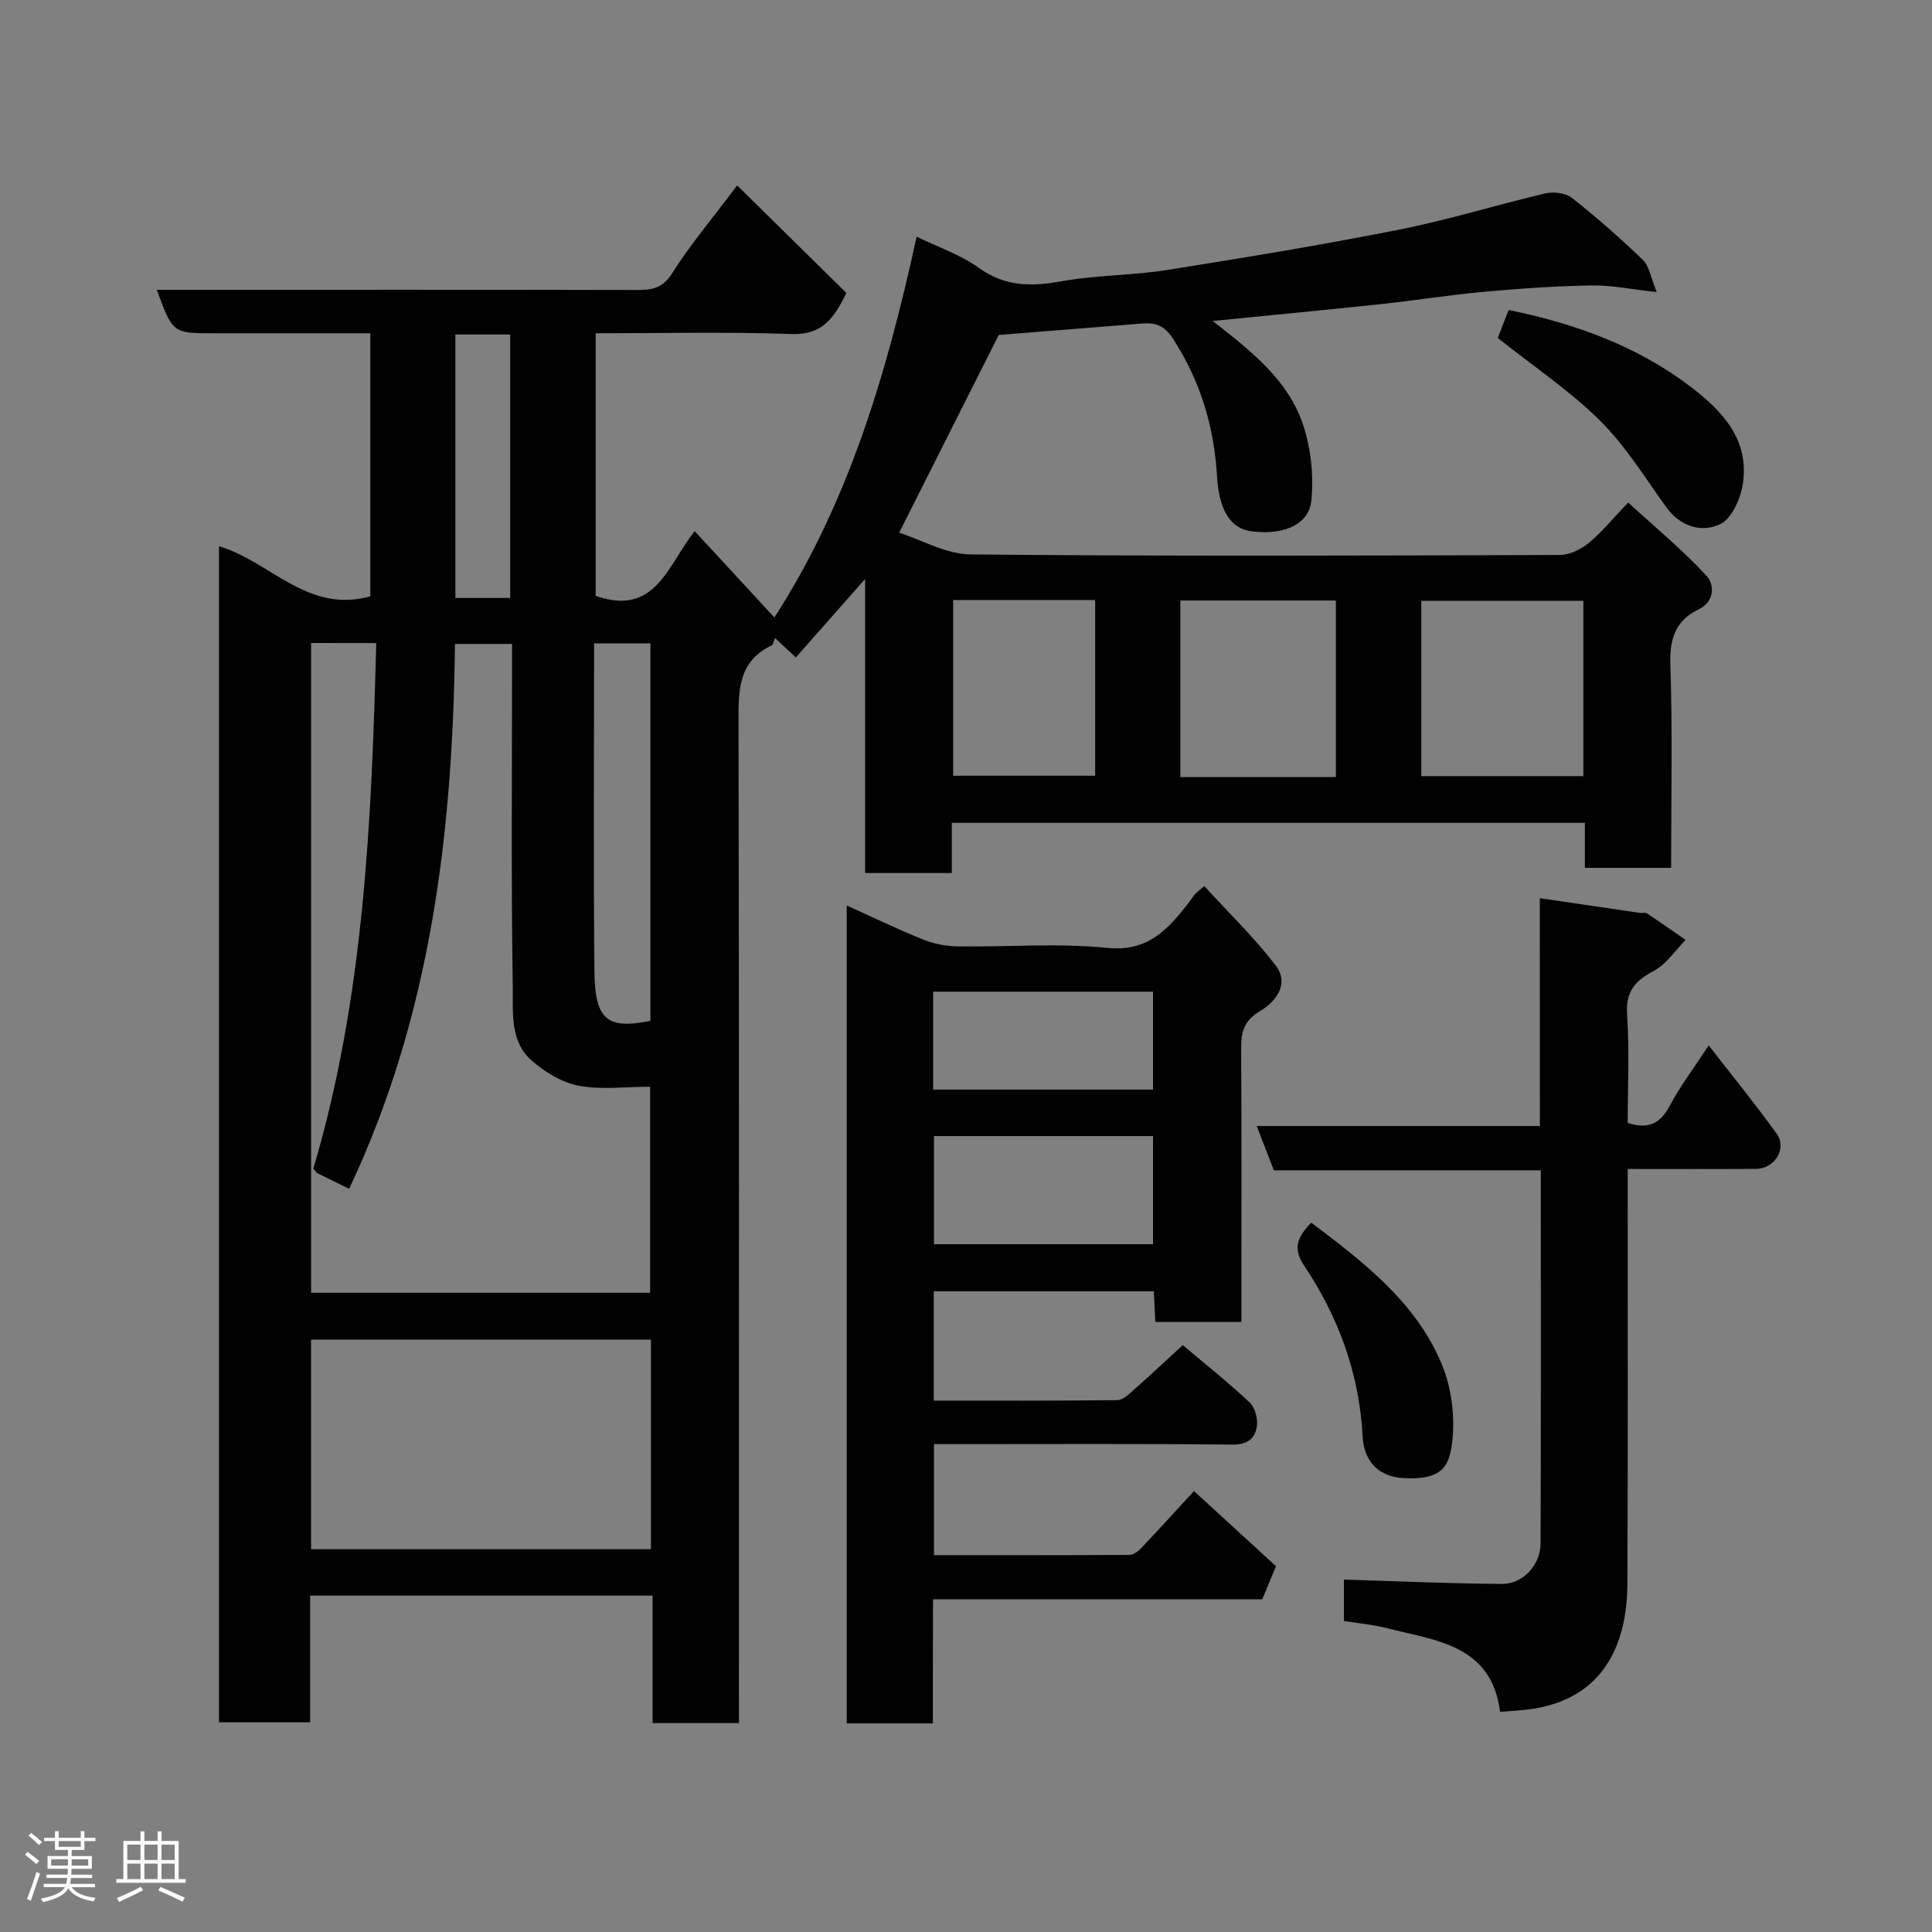 <svg enable-background="new 0 0 400 400" viewBox="0 0 400 400" xmlns="http://www.w3.org/2000/svg"><rect x="0" y="0" width="400" height="400" fill="#808080" stroke="none"/><path d="m5.17 384 .55-.58c.85.61 1.65 1.24 2.4 1.87l-.59.64c-.83-.73-1.62-1.38-2.36-1.93m1.22 9.53-.82-.34c.71-1.76 1.37-3.64 1.98-5.63.24.13.5.25.76.36-.6 1.67-1.24 3.54-1.92 5.61m-.5-13.5.57-.54c.56.44 1.31 1.06 2.26 1.87l-.64.64c-.68-.66-1.41-1.32-2.19-1.97m3.25.46h2.24v-1.36h.77v1.36h4.57v-1.36h.76v1.36h2.28v.69h-2.28v1.84h-2.64v1.26h4.18v2.64h-4.21c0 .45-.02.86-.05 1.21h4.32v.69h-4.38c-.04.34-.1.75-.19 1.22h5.15v.69h-4.82c.87 1.19 2.51 1.92 4.93 2.19-.17.31-.3.57-.37.76-2.77-.49-4.52-1.41-5.26-2.76-.56 1.26-2.3 2.23-5.24 2.9-.12-.24-.26-.48-.43-.72 2.73-.55 4.38-1.34 4.96-2.38h-4.38v-.69h4.65c.1-.38.17-.79.21-1.22h-4.32v-.69h4.4c.03-.34.05-.75.05-1.21h-4.2v-2.64h4.23v-1.26h-2.69v-1.84h-2.24zm1.46 4.46v1.29h3.45c.01-.4.02-.57.01-.53v-.32-.45h-3.46zm1.55-2.59h4.57v-1.19h-4.57zm6.11 2.59h-3.42v.77c-.02.19-.01.37-.02.53h3.44z" fill="#fcfafa"/><path d="m32.63 379.16h.82v1.98h3.54v7.89h1.46v.78h-14.37v-.78h1.46v-7.89h3.54v-1.98h.82v1.98h2.73zm-3.49 11.48.5.73c-1.61.82-3.28 1.63-5 2.41-.13-.27-.28-.55-.44-.82 1.75-.72 3.4-1.49 4.94-2.32m-2.78-5.55h2.73v-3.18h-2.73zm0 3.95h2.73v-3.2h-2.73zm3.54-3.95h2.73v-3.18h-2.73zm0 3.95h2.73v-3.2h-2.73zm7.89 4.68c-1.84-.92-3.51-1.7-5.02-2.32l.45-.73c1.89.8 3.57 1.55 5.04 2.23zm-1.62-11.81h-2.73v3.18h2.73zm-2.73 7.13h2.73v-3.2h-2.73z" fill="#fcfafa"/><g fill="#010102"><path d="m153 356.75c-6.32 0-11.92 0-17.89 0 0-8.84 0-17.45 0-26.4-23.75 0-47.14 0-70.9 0v26.24c-6.41 0-12.47 0-18.87 0 0-80.96 0-162.04 0-243.5 10.5 3.07 18.39 14.05 31.33 10.37 0-17.81 0-35.87 0-54.46-10.88 0-21.66 0-32.44 0-8.46 0-8.46 0-11.77-9h5.34c31.33 0 62.66-.03 93.99.04 3.12.01 5.38-.3 7.36-3.45 3.62-5.76 8.07-11.01 13.47-18.2 7.8 7.68 15.2 14.97 22.61 22.26-3.14 6.65-6.04 8.71-11.65 8.5-13.29-.47-26.61-.15-40.25-.15v54.37c12.45 4.36 14.92-6.45 20.5-13.4 5.47 5.93 10.92 11.83 16.5 17.87 15.41-23.87 23.32-50.72 29.45-78.85 4.57 2.24 9.13 3.76 12.85 6.45 5.5 3.99 11.02 3.9 17.29 2.77 7.09-1.28 14.43-1.16 21.56-2.29 16.11-2.55 32.22-5.21 48.22-8.38 10.2-2.02 20.17-5.14 30.31-7.51 1.7-.4 4.18-.06 5.49.98 5.09 4.01 9.97 8.31 14.64 12.8 1.31 1.26 1.6 3.57 2.87 6.66-5.38-.58-9.42-1.44-13.45-1.37-7.44.13-14.88.63-22.29 1.31-7.17.65-14.3 1.8-21.47 2.56-11.36 1.21-22.74 2.29-34.71 3.49 7.84 6.16 15.52 12.09 18.65 21.34 1.68 4.95 2.27 10.66 1.76 15.86-.5 5.06-5.97 7.23-12.53 6.32-4.33-.6-6.6-4.54-7-11.38-.6-10.26-3.45-19.76-9.13-28.5-1.8-2.77-3.67-3.34-6.47-3.11-9.85.8-19.71 1.57-29.59 2.36-6.64 13.18-13.36 26.53-20.62 40.94 4.62 1.47 9.7 4.45 14.82 4.5 40.66.39 81.32.25 121.99.11 2.02-.01 4.36-1.16 5.97-2.49 2.68-2.2 4.9-4.96 8.15-8.37 5.64 5.17 11.32 9.84 16.25 15.2 1.53 1.66 1.89 5.23-1.78 7-4.59 2.23-5.91 5.96-5.73 11.22.46 13.96.16 27.94.16 42.22-6.06 0-11.78 0-17.86 0 0-3.08 0-6.02 0-9.32-43.74 0-87.13 0-131.07 0v10.39c-6.14 0-11.74 0-17.95 0 0-20 0-40.01 0-60.87-5.2 5.89-9.72 11.01-14.34 16.23-1.5-1.4-2.7-2.51-4.31-4.01-.29.65-.37 1.36-.71 1.53-6.94 3.32-6.87 9.33-6.85 15.88.15 66.99.09 133.98.09 200.98.01 1.97.01 3.94.01 6.26zm-88.59-223.63v134.54h70.19c0-14.4 0-28.44 0-42.66-5.23 0-10.18.67-14.83-.22-3.48-.67-7.02-2.85-9.74-5.25-4.52-3.98-3.79-10.05-3.87-15.24-.34-21.82-.15-43.64-.15-65.46 0-1.79 0-3.57 0-5.51-4.22 0-7.93 0-11.81 0-.46 39.1-5.02 77.1-21.91 112.8-2.46-1.2-4.52-2.19-6.56-3.22-.26-.13-.42-.46-.85-.97 10.49-35.36 12.05-71.95 13.02-108.79-4.78-.02-8.93-.02-13.49-.02zm70.36 144.23c-23.75 0-47.12 0-70.37 0v43.4h70.37c0-14.52 0-28.78 0-43.4zm193.05-152.96c-11.56 0-22.6 0-33.56 0v36.3h33.56c0-12.22 0-24.14 0-36.3zm-51.24 36.5c0-12.19 0-24.34 0-36.56-10.87 0-21.58 0-32.2 0v36.56zm-79.24-36.66v36.38h29.4c0-12.31 0-24.23 0-36.38-9.84 0-19.42 0-29.4 0zm-74.34 8.98c0 23.03-.16 45.48.07 67.93.1 10.06 2.7 12.02 11.59 10.21 0-26.02 0-52.05 0-78.15-3.93.01-7.53.01-11.66.01zm-17.37-9.41c0-18.51 0-36.55 0-54.55-3.97 0-7.57 0-11.35 0v54.55z"/><path d="m193.14 356.81c-6.32 0-11.92 0-17.83 0 0-56.39 0-112.62 0-169.34 5.28 2.38 10.47 4.9 15.81 7.05 2.21.89 4.73 1.38 7.12 1.42 10.33.15 20.73-.73 30.96.31 8.42.85 12.54-3.75 16.8-9.22.5-.64.94-1.34 1.47-1.96.32-.38.75-.65 1.87-1.61 4.94 5.41 10.27 10.57 14.75 16.38 3 3.89-.01 7.6-3.23 9.51-3.33 1.98-3.91 4.31-3.89 7.69.1 16.99.05 33.98.05 50.97v5.69c-6.1 0-11.83 0-17.82 0-.11-2.13-.21-4.07-.32-6.36-15.12 0-30.18 0-45.55 0v22.64c12.78 0 25.4.06 38.01-.1 1.21-.02 2.51-1.35 3.58-2.29 3.31-2.92 6.52-5.94 9.96-9.1 4.92 4.16 9.55 7.83 13.84 11.87 1.1 1.04 1.71 3.31 1.51 4.88-.35 2.6-1.96 3.89-5.13 3.85-18.65-.2-37.31-.1-55.97-.1-1.81 0-3.62 0-5.76 0v22.99c13.52 0 26.96.02 40.4-.05.78 0 1.74-.61 2.31-1.21 3.62-3.81 7.15-7.7 11.12-12.01 5.63 5.16 11.31 10.36 16.98 15.56-1.02 2.46-1.87 4.51-2.85 6.85-22.59 0-45.19 0-68.16 0-.03 8.6-.03 16.87-.03 25.69zm.23-121.6v22.39h45.35c0-7.67 0-14.93 0-22.39-15.19 0-30.11 0-45.35 0zm-.17-9.62h45.52c0-7.01 0-13.6 0-20.27-15.32 0-30.35 0-45.52 0z"/><path d="m318.8 185.96c7.44 1.1 14.05 2.07 20.67 3.04.49.07 1.12-.14 1.48.09 2.71 1.79 5.37 3.66 8.04 5.51-2.16 2.18-3.98 5.02-6.57 6.4-3.9 2.07-5.87 4.26-5.55 9.04.5 7.44.13 14.94.13 22.45 4.16 1.34 6.69.23 8.67-3.49 2.19-4.13 5.05-7.9 8.1-12.56 4.92 6.34 9.68 12.18 14.08 18.29 2.19 3.04-.4 7.24-4.25 7.27-8.64.06-17.28.02-26.6.02v5.56c0 26.82.06 53.63-.07 80.45-.02 3.71-.48 7.59-1.64 11.09-3.11 9.31-10.12 13.92-19.7 14.9-1.57.16-3.15.25-5.01.39-1.8-13.94-13.34-14.71-23.47-17.33-2.82-.73-5.76-.97-8.87-1.47 0-3.11 0-6.21 0-8.57 11.06.33 21.91.83 32.77.89 4.3.03 7.93-3.94 7.95-8.35.1-25.63.05-51.26.05-77.28-18.53 0-36.78 0-55.27 0-1.19-3.07-2.28-5.88-3.55-9.17h58.63c-.02-15.77-.02-31.17-.02-47.17z"/><path d="m310.1 69.97c.67-1.72 1.47-3.8 2.25-5.8 13.8 2.86 26.58 7.45 37.65 15.88 6.59 5.02 12.26 11 10.83 20.17-.48 3.04-2.3 7.19-4.7 8.31-3.85 1.81-8.24.52-11.17-3.55-4.39-6.1-8.4-12.65-13.68-17.88-6.23-6.18-13.66-11.14-21.18-17.13z"/><path d="m271.48 253.13c10.8 8.17 21.6 16.4 26.97 29.18 2.07 4.92 2.84 10.97 2.21 16.26-.61 5.09-2.11 7.86-9.97 7.46-4.88-.24-8.28-3.04-8.57-8.65-.69-13.05-5.03-24.77-12.2-35.49-2.34-3.48-1.22-5.88 1.56-8.76z"/></g></svg>